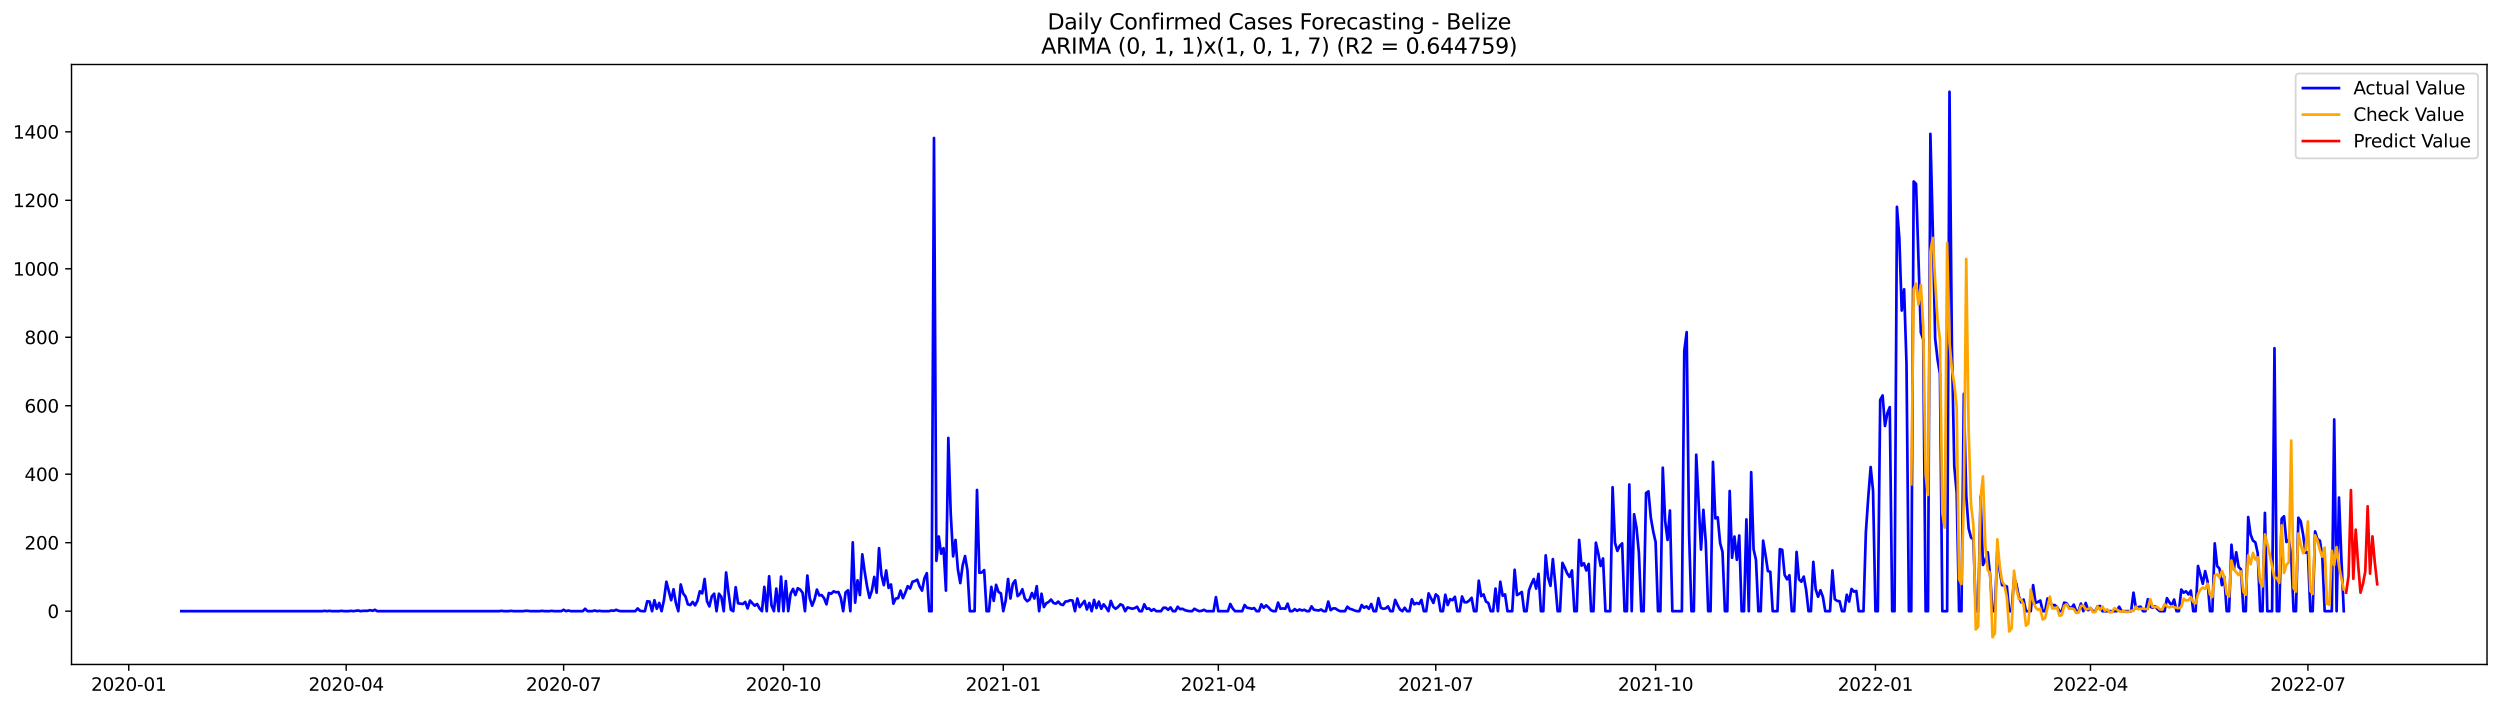 <?xml version="1.0" encoding="utf-8" standalone="no"?>
<!DOCTYPE svg PUBLIC "-//W3C//DTD SVG 1.1//EN"
  "http://www.w3.org/Graphics/SVG/1.1/DTD/svg11.dtd">
<svg xmlns:xlink="http://www.w3.org/1999/xlink" width="1386.05pt" height="392.274pt" viewBox="0 0 1386.05 392.274" xmlns="http://www.w3.org/2000/svg" version="1.1">
 <defs>
  <style type="text/css">*{stroke-linejoin: round; stroke-linecap: butt}</style>
 </defs>
 <g id="figure_1">
  <g id="patch_1">
   <path d="M 0 392.274 
L 1386.05 392.274 
L 1386.05 0 
L 0 0 
z
" style="fill: #ffffff"/>
  </g>
  <g id="axes_1">
   <g id="patch_2">
    <path d="M 39.65 368.396 
L 1378.85 368.396 
L 1378.85 35.755 
L 39.65 35.755 
z
" style="fill: #ffffff"/>
   </g>
   <g id="matplotlib.axis_1">
    <g id="xtick_1">
     <g id="line2d_1">
      <defs>
       <path id="m6c8c8cc046" d="M 0 0 
L 0 3.5 
" style="stroke: #000000; stroke-width: 0.8"/>
      </defs>
      <g>
       <use xlink:href="#m6c8c8cc046" x="71.378" y="368.396" style="stroke: #000000; stroke-width: 0.8"/>
      </g>
     </g>
     <g id="text_1">
      <!-- 2020-01 -->
      <g transform="translate(50.487 382.994)scale(0.1 -0.1)">
       <defs>
        <path id="DejaVuSans-32" d="M 1228 531 
L 3431 531 
L 3431 0 
L 469 0 
L 469 531 
Q 828 903 1448 1529 
Q 2069 2156 2228 2338 
Q 2531 2678 2651 2914 
Q 2772 3150 2772 3378 
Q 2772 3750 2511 3984 
Q 2250 4219 1831 4219 
Q 1534 4219 1204 4116 
Q 875 4013 500 3803 
L 500 4441 
Q 881 4594 1212 4672 
Q 1544 4750 1819 4750 
Q 2544 4750 2975 4387 
Q 3406 4025 3406 3419 
Q 3406 3131 3298 2873 
Q 3191 2616 2906 2266 
Q 2828 2175 2409 1742 
Q 1991 1309 1228 531 
z
" transform="scale(0.016)"/>
        <path id="DejaVuSans-30" d="M 2034 4250 
Q 1547 4250 1301 3770 
Q 1056 3291 1056 2328 
Q 1056 1369 1301 889 
Q 1547 409 2034 409 
Q 2525 409 2770 889 
Q 3016 1369 3016 2328 
Q 3016 3291 2770 3770 
Q 2525 4250 2034 4250 
z
M 2034 4750 
Q 2819 4750 3233 4129 
Q 3647 3509 3647 2328 
Q 3647 1150 3233 529 
Q 2819 -91 2034 -91 
Q 1250 -91 836 529 
Q 422 1150 422 2328 
Q 422 3509 836 4129 
Q 1250 4750 2034 4750 
z
" transform="scale(0.016)"/>
        <path id="DejaVuSans-2d" d="M 313 2009 
L 1997 2009 
L 1997 1497 
L 313 1497 
L 313 2009 
z
" transform="scale(0.016)"/>
        <path id="DejaVuSans-31" d="M 794 531 
L 1825 531 
L 1825 4091 
L 703 3866 
L 703 4441 
L 1819 4666 
L 2450 4666 
L 2450 531 
L 3481 531 
L 3481 0 
L 794 0 
L 794 531 
z
" transform="scale(0.016)"/>
       </defs>
       <use xlink:href="#DejaVuSans-32"/>
       <use xlink:href="#DejaVuSans-30" x="63.623"/>
       <use xlink:href="#DejaVuSans-32" x="127.246"/>
       <use xlink:href="#DejaVuSans-30" x="190.869"/>
       <use xlink:href="#DejaVuSans-2d" x="254.492"/>
       <use xlink:href="#DejaVuSans-30" x="290.576"/>
       <use xlink:href="#DejaVuSans-31" x="354.199"/>
      </g>
     </g>
    </g>
    <g id="xtick_2">
     <g id="line2d_2">
      <g>
       <use xlink:href="#m6c8c8cc046" x="191.931" y="368.396" style="stroke: #000000; stroke-width: 0.8"/>
      </g>
     </g>
     <g id="text_2">
      <!-- 2020-04 -->
      <g transform="translate(171.04 382.994)scale(0.1 -0.1)">
       <defs>
        <path id="DejaVuSans-34" d="M 2419 4116 
L 825 1625 
L 2419 1625 
L 2419 4116 
z
M 2253 4666 
L 3047 4666 
L 3047 1625 
L 3713 1625 
L 3713 1100 
L 3047 1100 
L 3047 0 
L 2419 0 
L 2419 1100 
L 313 1100 
L 313 1709 
L 2253 4666 
z
" transform="scale(0.016)"/>
       </defs>
       <use xlink:href="#DejaVuSans-32"/>
       <use xlink:href="#DejaVuSans-30" x="63.623"/>
       <use xlink:href="#DejaVuSans-32" x="127.246"/>
       <use xlink:href="#DejaVuSans-30" x="190.869"/>
       <use xlink:href="#DejaVuSans-2d" x="254.492"/>
       <use xlink:href="#DejaVuSans-30" x="290.576"/>
       <use xlink:href="#DejaVuSans-34" x="354.199"/>
      </g>
     </g>
    </g>
    <g id="xtick_3">
     <g id="line2d_3">
      <g>
       <use xlink:href="#m6c8c8cc046" x="312.484" y="368.396" style="stroke: #000000; stroke-width: 0.8"/>
      </g>
     </g>
     <g id="text_3">
      <!-- 2020-07 -->
      <g transform="translate(291.593 382.994)scale(0.1 -0.1)">
       <defs>
        <path id="DejaVuSans-37" d="M 525 4666 
L 3525 4666 
L 3525 4397 
L 1831 0 
L 1172 0 
L 2766 4134 
L 525 4134 
L 525 4666 
z
" transform="scale(0.016)"/>
       </defs>
       <use xlink:href="#DejaVuSans-32"/>
       <use xlink:href="#DejaVuSans-30" x="63.623"/>
       <use xlink:href="#DejaVuSans-32" x="127.246"/>
       <use xlink:href="#DejaVuSans-30" x="190.869"/>
       <use xlink:href="#DejaVuSans-2d" x="254.492"/>
       <use xlink:href="#DejaVuSans-30" x="290.576"/>
       <use xlink:href="#DejaVuSans-37" x="354.199"/>
      </g>
     </g>
    </g>
    <g id="xtick_4">
     <g id="line2d_4">
      <g>
       <use xlink:href="#m6c8c8cc046" x="434.362" y="368.396" style="stroke: #000000; stroke-width: 0.8"/>
      </g>
     </g>
     <g id="text_4">
      <!-- 2020-10 -->
      <g transform="translate(413.471 382.994)scale(0.1 -0.1)">
       <use xlink:href="#DejaVuSans-32"/>
       <use xlink:href="#DejaVuSans-30" x="63.623"/>
       <use xlink:href="#DejaVuSans-32" x="127.246"/>
       <use xlink:href="#DejaVuSans-30" x="190.869"/>
       <use xlink:href="#DejaVuSans-2d" x="254.492"/>
       <use xlink:href="#DejaVuSans-31" x="290.576"/>
       <use xlink:href="#DejaVuSans-30" x="354.199"/>
      </g>
     </g>
    </g>
    <g id="xtick_5">
     <g id="line2d_5">
      <g>
       <use xlink:href="#m6c8c8cc046" x="556.24" y="368.396" style="stroke: #000000; stroke-width: 0.8"/>
      </g>
     </g>
     <g id="text_5">
      <!-- 2021-01 -->
      <g transform="translate(535.349 382.994)scale(0.1 -0.1)">
       <use xlink:href="#DejaVuSans-32"/>
       <use xlink:href="#DejaVuSans-30" x="63.623"/>
       <use xlink:href="#DejaVuSans-32" x="127.246"/>
       <use xlink:href="#DejaVuSans-31" x="190.869"/>
       <use xlink:href="#DejaVuSans-2d" x="254.492"/>
       <use xlink:href="#DejaVuSans-30" x="290.576"/>
       <use xlink:href="#DejaVuSans-31" x="354.199"/>
      </g>
     </g>
    </g>
    <g id="xtick_6">
     <g id="line2d_6">
      <g>
       <use xlink:href="#m6c8c8cc046" x="675.469" y="368.396" style="stroke: #000000; stroke-width: 0.8"/>
      </g>
     </g>
     <g id="text_6">
      <!-- 2021-04 -->
      <g transform="translate(654.577 382.994)scale(0.1 -0.1)">
       <use xlink:href="#DejaVuSans-32"/>
       <use xlink:href="#DejaVuSans-30" x="63.623"/>
       <use xlink:href="#DejaVuSans-32" x="127.246"/>
       <use xlink:href="#DejaVuSans-31" x="190.869"/>
       <use xlink:href="#DejaVuSans-2d" x="254.492"/>
       <use xlink:href="#DejaVuSans-30" x="290.576"/>
       <use xlink:href="#DejaVuSans-34" x="354.199"/>
      </g>
     </g>
    </g>
    <g id="xtick_7">
     <g id="line2d_7">
      <g>
       <use xlink:href="#m6c8c8cc046" x="796.022" y="368.396" style="stroke: #000000; stroke-width: 0.8"/>
      </g>
     </g>
     <g id="text_7">
      <!-- 2021-07 -->
      <g transform="translate(775.13 382.994)scale(0.1 -0.1)">
       <use xlink:href="#DejaVuSans-32"/>
       <use xlink:href="#DejaVuSans-30" x="63.623"/>
       <use xlink:href="#DejaVuSans-32" x="127.246"/>
       <use xlink:href="#DejaVuSans-31" x="190.869"/>
       <use xlink:href="#DejaVuSans-2d" x="254.492"/>
       <use xlink:href="#DejaVuSans-30" x="290.576"/>
       <use xlink:href="#DejaVuSans-37" x="354.199"/>
      </g>
     </g>
    </g>
    <g id="xtick_8">
     <g id="line2d_8">
      <g>
       <use xlink:href="#m6c8c8cc046" x="917.9" y="368.396" style="stroke: #000000; stroke-width: 0.8"/>
      </g>
     </g>
     <g id="text_8">
      <!-- 2021-10 -->
      <g transform="translate(897.008 382.994)scale(0.1 -0.1)">
       <use xlink:href="#DejaVuSans-32"/>
       <use xlink:href="#DejaVuSans-30" x="63.623"/>
       <use xlink:href="#DejaVuSans-32" x="127.246"/>
       <use xlink:href="#DejaVuSans-31" x="190.869"/>
       <use xlink:href="#DejaVuSans-2d" x="254.492"/>
       <use xlink:href="#DejaVuSans-31" x="290.576"/>
       <use xlink:href="#DejaVuSans-30" x="354.199"/>
      </g>
     </g>
    </g>
    <g id="xtick_9">
     <g id="line2d_9">
      <g>
       <use xlink:href="#m6c8c8cc046" x="1039.778" y="368.396" style="stroke: #000000; stroke-width: 0.8"/>
      </g>
     </g>
     <g id="text_9">
      <!-- 2022-01 -->
      <g transform="translate(1018.886 382.994)scale(0.1 -0.1)">
       <use xlink:href="#DejaVuSans-32"/>
       <use xlink:href="#DejaVuSans-30" x="63.623"/>
       <use xlink:href="#DejaVuSans-32" x="127.246"/>
       <use xlink:href="#DejaVuSans-32" x="190.869"/>
       <use xlink:href="#DejaVuSans-2d" x="254.492"/>
       <use xlink:href="#DejaVuSans-30" x="290.576"/>
       <use xlink:href="#DejaVuSans-31" x="354.199"/>
      </g>
     </g>
    </g>
    <g id="xtick_10">
     <g id="line2d_10">
      <g>
       <use xlink:href="#m6c8c8cc046" x="1159.006" y="368.396" style="stroke: #000000; stroke-width: 0.8"/>
      </g>
     </g>
     <g id="text_10">
      <!-- 2022-04 -->
      <g transform="translate(1138.115 382.994)scale(0.1 -0.1)">
       <use xlink:href="#DejaVuSans-32"/>
       <use xlink:href="#DejaVuSans-30" x="63.623"/>
       <use xlink:href="#DejaVuSans-32" x="127.246"/>
       <use xlink:href="#DejaVuSans-32" x="190.869"/>
       <use xlink:href="#DejaVuSans-2d" x="254.492"/>
       <use xlink:href="#DejaVuSans-30" x="290.576"/>
       <use xlink:href="#DejaVuSans-34" x="354.199"/>
      </g>
     </g>
    </g>
    <g id="xtick_11">
     <g id="line2d_11">
      <g>
       <use xlink:href="#m6c8c8cc046" x="1279.559" y="368.396" style="stroke: #000000; stroke-width: 0.8"/>
      </g>
     </g>
     <g id="text_11">
      <!-- 2022-07 -->
      <g transform="translate(1258.668 382.994)scale(0.1 -0.1)">
       <use xlink:href="#DejaVuSans-32"/>
       <use xlink:href="#DejaVuSans-30" x="63.623"/>
       <use xlink:href="#DejaVuSans-32" x="127.246"/>
       <use xlink:href="#DejaVuSans-32" x="190.869"/>
       <use xlink:href="#DejaVuSans-2d" x="254.492"/>
       <use xlink:href="#DejaVuSans-30" x="290.576"/>
       <use xlink:href="#DejaVuSans-37" x="354.199"/>
      </g>
     </g>
    </g>
   </g>
   <g id="matplotlib.axis_2">
    <g id="ytick_1">
     <g id="line2d_12">
      <defs>
       <path id="m364bba5b2f" d="M 0 0 
L -3.5 0 
" style="stroke: #000000; stroke-width: 0.8"/>
      </defs>
      <g>
       <use xlink:href="#m364bba5b2f" x="39.65" y="338.847" style="stroke: #000000; stroke-width: 0.8"/>
      </g>
     </g>
     <g id="text_12">
      <!-- 0 -->
      <g transform="translate(26.288 342.646)scale(0.1 -0.1)">
       <use xlink:href="#DejaVuSans-30"/>
      </g>
     </g>
    </g>
    <g id="ytick_2">
     <g id="line2d_13">
      <g>
       <use xlink:href="#m364bba5b2f" x="39.65" y="300.881" style="stroke: #000000; stroke-width: 0.8"/>
      </g>
     </g>
     <g id="text_13">
      <!-- 200 -->
      <g transform="translate(13.562 304.68)scale(0.1 -0.1)">
       <use xlink:href="#DejaVuSans-32"/>
       <use xlink:href="#DejaVuSans-30" x="63.623"/>
       <use xlink:href="#DejaVuSans-30" x="127.246"/>
      </g>
     </g>
    </g>
    <g id="ytick_3">
     <g id="line2d_14">
      <g>
       <use xlink:href="#m364bba5b2f" x="39.65" y="262.915" style="stroke: #000000; stroke-width: 0.8"/>
      </g>
     </g>
     <g id="text_14">
      <!-- 400 -->
      <g transform="translate(13.562 266.714)scale(0.1 -0.1)">
       <use xlink:href="#DejaVuSans-34"/>
       <use xlink:href="#DejaVuSans-30" x="63.623"/>
       <use xlink:href="#DejaVuSans-30" x="127.246"/>
      </g>
     </g>
    </g>
    <g id="ytick_4">
     <g id="line2d_15">
      <g>
       <use xlink:href="#m364bba5b2f" x="39.65" y="224.949" style="stroke: #000000; stroke-width: 0.8"/>
      </g>
     </g>
     <g id="text_15">
      <!-- 600 -->
      <g transform="translate(13.562 228.748)scale(0.1 -0.1)">
       <defs>
        <path id="DejaVuSans-36" d="M 2113 2584 
Q 1688 2584 1439 2293 
Q 1191 2003 1191 1497 
Q 1191 994 1439 701 
Q 1688 409 2113 409 
Q 2538 409 2786 701 
Q 3034 994 3034 1497 
Q 3034 2003 2786 2293 
Q 2538 2584 2113 2584 
z
M 3366 4563 
L 3366 3988 
Q 3128 4100 2886 4159 
Q 2644 4219 2406 4219 
Q 1781 4219 1451 3797 
Q 1122 3375 1075 2522 
Q 1259 2794 1537 2939 
Q 1816 3084 2150 3084 
Q 2853 3084 3261 2657 
Q 3669 2231 3669 1497 
Q 3669 778 3244 343 
Q 2819 -91 2113 -91 
Q 1303 -91 875 529 
Q 447 1150 447 2328 
Q 447 3434 972 4092 
Q 1497 4750 2381 4750 
Q 2619 4750 2861 4703 
Q 3103 4656 3366 4563 
z
" transform="scale(0.016)"/>
       </defs>
       <use xlink:href="#DejaVuSans-36"/>
       <use xlink:href="#DejaVuSans-30" x="63.623"/>
       <use xlink:href="#DejaVuSans-30" x="127.246"/>
      </g>
     </g>
    </g>
    <g id="ytick_5">
     <g id="line2d_16">
      <g>
       <use xlink:href="#m364bba5b2f" x="39.65" y="186.983" style="stroke: #000000; stroke-width: 0.8"/>
      </g>
     </g>
     <g id="text_16">
      <!-- 800 -->
      <g transform="translate(13.562 190.782)scale(0.1 -0.1)">
       <defs>
        <path id="DejaVuSans-38" d="M 2034 2216 
Q 1584 2216 1326 1975 
Q 1069 1734 1069 1313 
Q 1069 891 1326 650 
Q 1584 409 2034 409 
Q 2484 409 2743 651 
Q 3003 894 3003 1313 
Q 3003 1734 2745 1975 
Q 2488 2216 2034 2216 
z
M 1403 2484 
Q 997 2584 770 2862 
Q 544 3141 544 3541 
Q 544 4100 942 4425 
Q 1341 4750 2034 4750 
Q 2731 4750 3128 4425 
Q 3525 4100 3525 3541 
Q 3525 3141 3298 2862 
Q 3072 2584 2669 2484 
Q 3125 2378 3379 2068 
Q 3634 1759 3634 1313 
Q 3634 634 3220 271 
Q 2806 -91 2034 -91 
Q 1263 -91 848 271 
Q 434 634 434 1313 
Q 434 1759 690 2068 
Q 947 2378 1403 2484 
z
M 1172 3481 
Q 1172 3119 1398 2916 
Q 1625 2713 2034 2713 
Q 2441 2713 2670 2916 
Q 2900 3119 2900 3481 
Q 2900 3844 2670 4047 
Q 2441 4250 2034 4250 
Q 1625 4250 1398 4047 
Q 1172 3844 1172 3481 
z
" transform="scale(0.016)"/>
       </defs>
       <use xlink:href="#DejaVuSans-38"/>
       <use xlink:href="#DejaVuSans-30" x="63.623"/>
       <use xlink:href="#DejaVuSans-30" x="127.246"/>
      </g>
     </g>
    </g>
    <g id="ytick_6">
     <g id="line2d_17">
      <g>
       <use xlink:href="#m364bba5b2f" x="39.65" y="149.017" style="stroke: #000000; stroke-width: 0.8"/>
      </g>
     </g>
     <g id="text_17">
      <!-- 1000 -->
      <g transform="translate(7.2 152.816)scale(0.1 -0.1)">
       <use xlink:href="#DejaVuSans-31"/>
       <use xlink:href="#DejaVuSans-30" x="63.623"/>
       <use xlink:href="#DejaVuSans-30" x="127.246"/>
       <use xlink:href="#DejaVuSans-30" x="190.869"/>
      </g>
     </g>
    </g>
    <g id="ytick_7">
     <g id="line2d_18">
      <g>
       <use xlink:href="#m364bba5b2f" x="39.65" y="111.051" style="stroke: #000000; stroke-width: 0.8"/>
      </g>
     </g>
     <g id="text_18">
      <!-- 1200 -->
      <g transform="translate(7.2 114.851)scale(0.1 -0.1)">
       <use xlink:href="#DejaVuSans-31"/>
       <use xlink:href="#DejaVuSans-32" x="63.623"/>
       <use xlink:href="#DejaVuSans-30" x="127.246"/>
       <use xlink:href="#DejaVuSans-30" x="190.869"/>
      </g>
     </g>
    </g>
    <g id="ytick_8">
     <g id="line2d_19">
      <g>
       <use xlink:href="#m364bba5b2f" x="39.65" y="73.086" style="stroke: #000000; stroke-width: 0.8"/>
      </g>
     </g>
     <g id="text_19">
      <!-- 1400 -->
      <g transform="translate(7.2 76.885)scale(0.1 -0.1)">
       <use xlink:href="#DejaVuSans-31"/>
       <use xlink:href="#DejaVuSans-34" x="63.623"/>
       <use xlink:href="#DejaVuSans-30" x="127.246"/>
       <use xlink:href="#DejaVuSans-30" x="190.869"/>
      </g>
     </g>
    </g>
   </g>
   <g id="line2d_20">
    <path d="M 100.523 338.847 
L 178.684 338.847 
L 180.008 338.657 
L 181.333 338.847 
L 182.658 338.657 
L 183.983 338.847 
L 187.957 338.847 
L 189.282 338.657 
L 190.606 338.847 
L 193.256 338.847 
L 194.581 338.657 
L 195.905 338.847 
L 198.555 338.467 
L 199.88 338.847 
L 201.204 338.657 
L 203.854 338.657 
L 205.179 338.277 
L 206.504 338.657 
L 207.828 338.087 
L 209.153 338.847 
L 276.716 338.847 
L 278.041 338.657 
L 279.365 338.847 
L 282.015 338.847 
L 283.34 338.657 
L 284.664 338.847 
L 289.963 338.847 
L 291.288 338.657 
L 292.613 338.657 
L 293.938 338.847 
L 299.237 338.847 
L 300.562 338.657 
L 301.886 338.847 
L 304.536 338.847 
L 305.861 338.657 
L 307.185 338.847 
L 311.16 338.847 
L 312.484 338.087 
L 313.809 338.847 
L 315.134 338.467 
L 316.459 338.847 
L 323.082 338.847 
L 324.407 337.518 
L 325.732 338.847 
L 328.381 338.847 
L 329.706 338.467 
L 331.031 338.847 
L 332.356 338.657 
L 333.681 338.847 
L 337.655 338.847 
L 338.98 338.467 
L 340.304 338.657 
L 341.629 338.087 
L 342.954 338.657 
L 344.279 338.847 
L 352.227 338.847 
L 353.552 337.328 
L 354.877 338.657 
L 356.201 338.847 
L 357.526 338.847 
L 358.851 333.342 
L 360.176 333.531 
L 361.5 338.847 
L 362.825 332.772 
L 364.15 337.518 
L 365.475 334.291 
L 366.8 338.847 
L 368.124 332.582 
L 369.449 322.521 
L 372.099 332.772 
L 373.423 326.698 
L 374.748 334.481 
L 376.073 338.847 
L 377.398 324.04 
L 378.722 328.976 
L 380.047 330.684 
L 381.372 335.05 
L 382.697 335.43 
L 384.021 333.721 
L 385.346 335.62 
L 386.671 333.152 
L 387.996 327.837 
L 389.32 328.976 
L 390.645 321.003 
L 391.97 333.342 
L 393.295 336.189 
L 394.619 330.684 
L 395.944 329.165 
L 397.269 338.847 
L 398.594 329.165 
L 399.919 330.874 
L 401.243 338.847 
L 402.568 317.396 
L 403.893 328.596 
L 405.218 338.087 
L 406.542 338.847 
L 407.867 325.559 
L 409.192 334.481 
L 411.841 334.86 
L 413.166 333.721 
L 414.491 337.328 
L 415.816 332.962 
L 417.14 334.481 
L 418.465 335.809 
L 419.79 334.86 
L 421.115 337.328 
L 422.439 338.847 
L 423.764 325.369 
L 425.089 338.847 
L 426.414 319.484 
L 427.738 335.62 
L 429.063 338.847 
L 430.388 326.318 
L 431.713 338.847 
L 433.038 319.674 
L 434.362 338.847 
L 435.687 322.142 
L 437.012 338.847 
L 438.337 329.165 
L 439.661 326.508 
L 440.986 329.925 
L 442.311 326.128 
L 443.636 326.887 
L 444.96 328.596 
L 446.285 338.847 
L 447.61 319.104 
L 448.935 331.633 
L 450.259 335.809 
L 451.584 332.392 
L 452.909 326.887 
L 454.234 330.114 
L 455.558 329.925 
L 456.883 331.633 
L 458.208 335.05 
L 459.533 328.786 
L 460.857 329.165 
L 462.182 327.837 
L 463.507 328.406 
L 464.832 328.216 
L 466.157 331.443 
L 467.481 338.847 
L 468.806 328.406 
L 470.131 327.267 
L 471.456 338.847 
L 472.78 300.691 
L 474.105 334.101 
L 475.43 321.762 
L 476.755 329.925 
L 478.079 307.335 
L 479.404 317.016 
L 480.729 325.179 
L 482.054 331.443 
L 483.378 327.457 
L 484.703 319.864 
L 486.028 328.596 
L 487.353 303.918 
L 488.677 318.725 
L 490.002 324.42 
L 491.327 316.257 
L 492.652 325.938 
L 493.976 324.04 
L 495.301 334.67 
L 496.626 331.823 
L 497.951 331.633 
L 499.276 327.457 
L 500.6 331.633 
L 501.925 328.596 
L 503.25 324.989 
L 504.575 326.318 
L 505.899 322.521 
L 507.224 322.142 
L 508.549 321.382 
L 509.874 325.179 
L 511.198 327.457 
L 512.523 320.623 
L 513.848 317.776 
L 515.173 338.847 
L 516.497 338.847 
L 517.822 76.502 
L 519.147 310.942 
L 520.472 297.464 
L 521.796 306.955 
L 523.121 303.918 
L 524.446 327.457 
L 525.771 242.793 
L 527.095 284.555 
L 528.42 308.474 
L 529.745 299.362 
L 531.07 315.687 
L 532.395 323.281 
L 533.719 313.409 
L 535.044 308.284 
L 536.369 316.257 
L 537.694 338.847 
L 540.343 338.847 
L 541.668 271.647 
L 542.993 317.586 
L 544.317 317.396 
L 545.642 316.067 
L 546.967 338.847 
L 548.292 338.847 
L 549.616 325.369 
L 550.941 333.152 
L 552.266 324.23 
L 553.591 328.216 
L 554.915 328.976 
L 556.24 338.847 
L 557.565 332.962 
L 558.89 321.003 
L 560.214 331.823 
L 561.539 323.66 
L 562.864 321.762 
L 564.189 330.494 
L 565.514 329.355 
L 566.838 326.698 
L 568.163 331.823 
L 569.488 333.342 
L 570.813 332.392 
L 572.137 328.786 
L 573.462 331.823 
L 574.787 324.989 
L 576.112 338.847 
L 577.436 329.165 
L 578.761 336.569 
L 580.086 334.481 
L 581.411 333.721 
L 582.735 332.392 
L 584.06 334.291 
L 585.385 334.67 
L 586.71 333.531 
L 588.034 335.05 
L 589.359 335.43 
L 590.684 333.531 
L 592.009 333.342 
L 593.333 332.772 
L 594.658 332.962 
L 595.983 338.847 
L 597.308 331.823 
L 598.633 336.569 
L 601.282 333.152 
L 602.607 337.897 
L 603.932 334.291 
L 605.256 338.847 
L 606.581 332.582 
L 607.906 337.138 
L 609.231 333.531 
L 610.555 337.518 
L 611.88 335.05 
L 613.205 336.759 
L 614.53 338.847 
L 615.854 333.152 
L 617.179 336.379 
L 618.504 337.518 
L 619.829 336.569 
L 621.153 335.05 
L 622.478 335.62 
L 623.803 338.847 
L 625.128 336.759 
L 627.777 337.518 
L 629.102 337.138 
L 630.427 336.379 
L 631.752 338.847 
L 633.076 338.847 
L 634.401 335.05 
L 635.726 337.518 
L 637.051 337.328 
L 638.375 338.657 
L 639.7 337.708 
L 641.025 338.847 
L 643.674 338.847 
L 644.999 336.948 
L 646.324 336.948 
L 647.649 338.087 
L 648.973 336.759 
L 650.298 338.847 
L 651.623 338.847 
L 652.948 336.379 
L 654.272 337.708 
L 655.597 337.518 
L 656.922 338.277 
L 658.247 338.657 
L 659.571 338.847 
L 660.896 338.847 
L 662.221 337.518 
L 663.546 338.277 
L 664.871 338.847 
L 666.195 338.657 
L 667.52 338.087 
L 668.845 338.847 
L 672.819 338.847 
L 674.144 331.064 
L 675.469 338.847 
L 680.768 338.847 
L 682.092 334.86 
L 683.417 337.328 
L 684.742 338.847 
L 688.716 338.847 
L 690.041 335.43 
L 691.366 336.948 
L 692.69 337.138 
L 694.015 337.518 
L 695.34 337.138 
L 696.665 338.847 
L 697.99 338.847 
L 699.314 335.05 
L 700.639 336.948 
L 701.964 335.62 
L 703.289 336.759 
L 704.613 338.277 
L 705.938 338.847 
L 707.263 338.847 
L 708.588 334.101 
L 709.912 337.518 
L 711.237 337.328 
L 712.562 337.518 
L 713.887 334.67 
L 715.211 338.847 
L 716.536 338.847 
L 717.861 337.708 
L 719.186 338.657 
L 720.51 337.897 
L 721.835 338.467 
L 723.16 338.087 
L 724.485 338.847 
L 725.81 338.847 
L 727.134 336.189 
L 728.459 338.087 
L 731.109 338.467 
L 732.433 337.897 
L 733.758 338.847 
L 735.083 338.847 
L 736.408 333.531 
L 737.732 338.277 
L 739.057 337.328 
L 740.382 337.328 
L 741.707 338.277 
L 743.031 338.847 
L 745.681 338.847 
L 747.006 336.379 
L 748.33 337.518 
L 749.655 337.897 
L 750.98 338.467 
L 752.305 338.847 
L 753.629 338.847 
L 754.954 335.43 
L 756.279 336.948 
L 757.604 336.189 
L 758.929 337.518 
L 760.253 334.86 
L 761.578 338.847 
L 762.903 338.847 
L 764.228 331.633 
L 765.552 336.948 
L 766.877 337.518 
L 768.202 337.328 
L 769.527 336.189 
L 770.851 338.847 
L 772.176 338.847 
L 773.501 332.582 
L 774.826 335.43 
L 776.15 337.897 
L 777.475 338.847 
L 778.8 336.948 
L 780.125 338.847 
L 781.449 338.847 
L 782.774 332.203 
L 784.099 335.05 
L 785.424 334.291 
L 786.748 334.86 
L 788.073 332.582 
L 789.398 338.847 
L 790.723 338.847 
L 792.048 328.976 
L 794.697 334.291 
L 796.022 329.545 
L 797.347 330.684 
L 798.671 338.847 
L 799.996 338.847 
L 801.321 329.735 
L 802.646 335.43 
L 803.97 332.203 
L 805.295 332.772 
L 806.62 330.874 
L 807.945 338.847 
L 809.269 338.847 
L 810.594 330.684 
L 811.919 333.911 
L 813.244 333.911 
L 814.568 332.962 
L 815.893 331.443 
L 817.218 338.847 
L 818.543 338.847 
L 819.867 321.952 
L 821.192 330.494 
L 822.517 329.545 
L 823.842 333.531 
L 825.167 334.291 
L 826.491 338.847 
L 827.816 338.847 
L 829.141 326.318 
L 830.466 338.847 
L 831.79 322.521 
L 833.115 330.304 
L 834.44 329.545 
L 835.765 338.847 
L 838.414 338.847 
L 839.739 315.877 
L 841.064 329.925 
L 842.388 329.165 
L 843.713 328.216 
L 845.038 338.847 
L 846.363 338.847 
L 847.687 327.267 
L 849.012 323.85 
L 850.337 321.003 
L 851.662 326.318 
L 852.986 318.155 
L 854.311 338.847 
L 855.636 338.847 
L 856.961 307.904 
L 858.286 320.243 
L 859.61 324.799 
L 860.935 309.993 
L 862.26 323.47 
L 863.585 338.847 
L 864.909 338.847 
L 866.234 312.081 
L 867.559 314.738 
L 868.884 317.965 
L 870.208 319.864 
L 871.533 316.257 
L 872.858 338.847 
L 874.183 338.847 
L 875.507 299.362 
L 876.832 313.599 
L 878.157 312.271 
L 879.482 316.257 
L 880.806 312.65 
L 882.131 338.847 
L 883.456 338.847 
L 884.781 300.881 
L 886.105 306.765 
L 887.43 313.789 
L 888.755 309.613 
L 890.08 338.847 
L 892.729 338.847 
L 894.054 270.128 
L 895.379 300.881 
L 896.704 305.437 
L 898.028 302.589 
L 899.353 301.26 
L 900.678 338.847 
L 902.003 338.847 
L 903.327 268.61 
L 904.652 338.847 
L 905.977 285.125 
L 907.302 292.528 
L 908.626 306.386 
L 909.951 338.847 
L 911.276 338.847 
L 912.601 273.356 
L 913.925 272.406 
L 915.25 287.023 
L 916.575 294.616 
L 917.9 300.501 
L 919.224 338.847 
L 920.549 338.847 
L 921.874 259.308 
L 923.199 288.922 
L 924.524 299.362 
L 925.848 283.037 
L 927.173 338.847 
L 932.472 338.847 
L 933.797 194.576 
L 935.122 184.136 
L 936.446 295.566 
L 937.771 338.847 
L 939.096 338.847 
L 940.421 252.095 
L 943.07 304.677 
L 944.395 282.657 
L 945.72 300.691 
L 947.044 338.847 
L 948.369 338.847 
L 949.694 256.081 
L 951.019 287.403 
L 952.343 286.833 
L 953.668 301.071 
L 954.993 306.006 
L 956.318 338.847 
L 957.643 338.847 
L 958.967 272.217 
L 960.292 309.233 
L 961.617 297.464 
L 962.942 310.372 
L 964.266 296.894 
L 965.591 338.847 
L 966.916 338.847 
L 968.241 287.972 
L 969.565 338.847 
L 970.89 261.776 
L 972.215 304.488 
L 973.54 310.372 
L 974.864 338.847 
L 976.189 338.847 
L 977.514 299.742 
L 978.839 307.715 
L 980.163 316.637 
L 981.488 317.016 
L 982.813 338.847 
L 985.462 338.847 
L 986.787 304.488 
L 988.112 304.867 
L 989.437 318.725 
L 990.762 321.193 
L 992.086 318.915 
L 993.411 338.847 
L 994.736 338.847 
L 996.061 306.006 
L 997.385 321.193 
L 998.71 322.521 
L 1000.035 319.674 
L 1001.36 327.077 
L 1002.684 338.847 
L 1004.009 338.847 
L 1005.334 311.511 
L 1006.659 326.698 
L 1007.983 330.874 
L 1009.308 327.267 
L 1010.633 330.874 
L 1011.958 338.847 
L 1014.607 338.847 
L 1015.932 316.257 
L 1017.257 332.203 
L 1018.581 333.152 
L 1019.906 333.342 
L 1021.231 338.847 
L 1022.556 338.847 
L 1023.881 329.735 
L 1025.205 333.531 
L 1026.53 326.508 
L 1027.855 328.026 
L 1029.18 327.647 
L 1030.504 338.847 
L 1033.154 338.847 
L 1034.479 294.996 
L 1035.803 275.633 
L 1037.128 258.928 
L 1038.453 272.027 
L 1039.778 338.847 
L 1041.102 338.847 
L 1042.427 221.722 
L 1043.752 219.254 
L 1045.077 236.149 
L 1046.401 229.125 
L 1047.726 225.708 
L 1049.051 338.847 
L 1050.376 338.847 
L 1051.7 114.658 
L 1053.025 132.122 
L 1054.35 172.176 
L 1055.675 160.407 
L 1057 201.79 
L 1058.324 338.847 
L 1059.649 338.847 
L 1060.974 100.611 
L 1062.299 101.94 
L 1064.948 184.326 
L 1066.273 188.122 
L 1067.598 338.847 
L 1068.922 338.847 
L 1070.247 74.225 
L 1071.572 126.997 
L 1072.897 187.742 
L 1074.221 199.322 
L 1075.546 207.295 
L 1076.871 338.847 
L 1079.52 338.847 
L 1080.845 50.876 
L 1082.17 192.488 
L 1083.495 258.549 
L 1084.819 273.166 
L 1086.144 338.847 
L 1087.469 338.847 
L 1088.794 218.305 
L 1090.119 274.874 
L 1091.443 292.908 
L 1092.768 298.033 
L 1094.093 298.982 
L 1095.418 338.847 
L 1096.742 338.847 
L 1098.067 275.254 
L 1099.392 313.22 
L 1100.717 310.372 
L 1102.041 306.196 
L 1103.366 319.104 
L 1104.691 338.847 
L 1106.016 338.847 
L 1107.34 305.247 
L 1108.665 316.447 
L 1109.99 324.42 
L 1111.315 324.609 
L 1112.639 325.179 
L 1113.964 338.847 
L 1115.289 338.847 
L 1116.614 320.433 
L 1117.938 323.85 
L 1119.263 330.684 
L 1120.588 333.911 
L 1121.913 332.392 
L 1123.238 338.847 
L 1125.887 338.847 
L 1127.212 324.42 
L 1128.537 334.291 
L 1129.861 333.721 
L 1131.186 332.962 
L 1132.511 338.847 
L 1133.836 338.847 
L 1135.16 331.823 
L 1136.485 334.101 
L 1137.81 335.62 
L 1139.135 335.43 
L 1140.459 336.569 
L 1141.784 338.847 
L 1143.109 338.847 
L 1144.434 334.101 
L 1145.758 334.481 
L 1147.083 336.569 
L 1148.408 337.138 
L 1149.733 335.24 
L 1151.057 338.847 
L 1152.382 338.847 
L 1153.707 334.67 
L 1155.032 338.847 
L 1156.357 334.291 
L 1157.681 338.277 
L 1159.006 337.138 
L 1160.331 338.847 
L 1161.656 338.847 
L 1162.98 336.189 
L 1164.305 335.999 
L 1165.63 338.847 
L 1173.578 338.847 
L 1174.903 336.379 
L 1176.228 338.847 
L 1181.527 338.847 
L 1182.852 328.596 
L 1184.177 337.138 
L 1185.501 336.569 
L 1186.826 336.379 
L 1188.151 338.847 
L 1189.476 338.847 
L 1190.8 332.203 
L 1192.125 336.379 
L 1193.45 336.948 
L 1194.775 336.189 
L 1196.099 337.708 
L 1197.424 338.847 
L 1200.074 338.847 
L 1201.398 331.633 
L 1202.723 333.911 
L 1204.048 335.62 
L 1205.373 332.392 
L 1206.697 338.847 
L 1208.022 338.847 
L 1209.347 326.887 
L 1210.672 328.596 
L 1211.996 327.837 
L 1213.321 329.545 
L 1214.646 327.457 
L 1215.971 338.847 
L 1217.296 338.847 
L 1218.62 313.789 
L 1221.27 323.66 
L 1222.595 316.637 
L 1223.919 322.331 
L 1225.244 338.847 
L 1226.569 338.847 
L 1227.894 301.26 
L 1229.218 313.789 
L 1230.543 315.308 
L 1231.868 324.42 
L 1233.193 319.864 
L 1234.517 338.847 
L 1235.842 338.847 
L 1237.167 302.02 
L 1238.492 315.687 
L 1239.816 306.196 
L 1241.141 314.359 
L 1242.466 315.687 
L 1243.791 338.847 
L 1245.115 338.847 
L 1246.44 286.644 
L 1247.765 296.325 
L 1249.09 299.742 
L 1250.415 300.691 
L 1251.739 306.765 
L 1253.064 338.847 
L 1254.389 338.847 
L 1255.714 284.366 
L 1257.038 338.847 
L 1259.688 338.847 
L 1261.013 193.058 
L 1262.337 338.847 
L 1263.662 338.847 
L 1264.987 287.593 
L 1266.312 286.264 
L 1267.636 300.501 
L 1268.961 299.362 
L 1270.286 308.094 
L 1271.611 338.847 
L 1272.935 338.847 
L 1274.26 287.023 
L 1275.585 289.111 
L 1276.91 296.515 
L 1278.234 306.386 
L 1279.559 306.196 
L 1280.884 338.847 
L 1282.209 338.847 
L 1283.534 294.616 
L 1284.858 298.982 
L 1286.183 299.742 
L 1287.508 308.284 
L 1288.833 338.847 
L 1292.807 338.847 
L 1294.132 232.542 
L 1295.456 338.847 
L 1296.781 275.823 
L 1298.106 309.613 
L 1299.431 338.847 
L 1299.431 338.847 
" clip-path="url(#p222f71c85c)" style="fill: none; stroke: #0000ff; stroke-width: 1.5; stroke-linecap: square"/>
   </g>
   <g id="line2d_21">
    <path d="M 1059.649 268.521 
L 1060.974 160.273 
L 1062.299 157.167 
L 1063.623 168.733 
L 1064.948 157.922 
L 1066.273 180.826 
L 1067.598 263.12 
L 1068.922 274.396 
L 1070.247 139.25 
L 1071.572 131.924 
L 1072.897 156.081 
L 1074.221 177.386 
L 1075.546 188.136 
L 1076.871 284.412 
L 1078.196 292.518 
L 1079.52 134.739 
L 1080.845 189.941 
L 1082.17 204.508 
L 1083.495 213.032 
L 1084.819 225.718 
L 1086.144 321.156 
L 1087.469 323.791 
L 1088.794 276.122 
L 1090.119 143.563 
L 1091.443 238.459 
L 1092.768 279.852 
L 1094.093 291.023 
L 1095.418 348.978 
L 1096.742 347.469 
L 1098.067 276.027 
L 1099.392 264.171 
L 1100.717 302.543 
L 1102.041 316.137 
L 1103.366 317.655 
L 1104.691 353.276 
L 1106.016 351.127 
L 1107.34 299.002 
L 1108.665 313.707 
L 1109.99 322.231 
L 1111.315 324.417 
L 1112.639 331.247 
L 1113.964 350.087 
L 1115.289 348.413 
L 1116.614 316.406 
L 1117.938 326.293 
L 1119.263 332.029 
L 1120.588 332.479 
L 1121.913 335.014 
L 1123.238 346.847 
L 1124.562 345.656 
L 1125.887 326.966 
L 1127.212 333.11 
L 1128.537 336.785 
L 1129.861 338.084 
L 1131.186 337.444 
L 1132.511 343.428 
L 1133.836 342.746 
L 1136.485 330.805 
L 1137.81 337.308 
L 1139.135 337.303 
L 1140.459 336.681 
L 1141.784 341.366 
L 1143.109 340.991 
L 1144.434 335.842 
L 1145.758 335.028 
L 1147.083 337.462 
L 1148.408 337.317 
L 1149.733 337.706 
L 1151.057 339.804 
L 1152.382 339.662 
L 1153.707 335.91 
L 1155.032 335.73 
L 1156.357 337.91 
L 1157.681 337.628 
L 1159.006 336.984 
L 1160.331 339.4 
L 1161.656 339.318 
L 1162.98 336.241 
L 1164.305 338.141 
L 1165.63 336.262 
L 1166.955 338.545 
L 1168.279 337.845 
L 1169.604 339.5 
L 1170.929 339.403 
L 1172.254 337.195 
L 1173.578 337.933 
L 1174.903 338.896 
L 1176.228 339.096 
L 1177.553 338.834 
L 1178.877 339.292 
L 1180.202 339.225 
L 1181.527 338.525 
L 1182.852 338.722 
L 1184.177 336.338 
L 1185.501 337.758 
L 1186.826 337.513 
L 1188.151 337.482 
L 1189.476 337.685 
L 1190.8 337.663 
L 1192.125 332.215 
L 1193.45 336.47 
L 1194.775 336.675 
L 1196.099 336.495 
L 1197.424 337.845 
L 1198.749 337.994 
L 1200.074 335.028 
L 1201.398 336.099 
L 1202.723 336.795 
L 1204.048 336.06 
L 1205.373 336.655 
L 1208.022 337.185 
L 1209.347 336.495 
L 1210.672 331.924 
L 1211.996 332.881 
L 1213.321 332.817 
L 1214.646 331.056 
L 1215.971 333.732 
L 1217.296 334.494 
L 1218.62 329.398 
L 1219.945 326.902 
L 1221.27 325.749 
L 1222.595 326.426 
L 1223.919 323.629 
L 1225.244 329.609 
L 1226.569 330.985 
L 1227.894 318.975 
L 1229.218 318.452 
L 1230.543 320.126 
L 1231.868 316.501 
L 1233.193 319.874 
L 1234.517 329.283 
L 1235.842 330.708 
L 1237.167 310.766 
L 1238.492 315.824 
L 1239.816 317.215 
L 1241.141 318.853 
L 1242.466 316.768 
L 1243.791 328.126 
L 1245.115 329.722 
L 1246.44 307.857 
L 1247.765 312.866 
L 1249.09 306.497 
L 1250.415 310.211 
L 1251.739 308.971 
L 1253.064 322.707 
L 1254.389 325.11 
L 1255.714 296.285 
L 1257.038 301.405 
L 1258.363 307.357 
L 1261.013 320.451 
L 1262.337 320.389 
L 1263.662 323.137 
L 1264.987 291.248 
L 1266.312 317.666 
L 1267.636 313.104 
L 1268.961 311.792 
L 1270.286 244.24 
L 1271.611 326.037 
L 1272.935 327.945 
L 1274.26 295.795 
L 1275.585 302.054 
L 1276.91 306.661 
L 1278.234 304.801 
L 1279.559 289.111 
L 1280.884 327.604 
L 1282.209 329.278 
L 1283.534 296.808 
L 1284.858 299.728 
L 1286.183 304.977 
L 1287.508 308.598 
L 1288.833 303.638 
L 1290.157 334.682 
L 1291.482 335.302 
L 1292.807 305.365 
L 1294.132 313.328 
L 1295.456 303.269 
L 1296.781 313.801 
L 1298.106 320.609 
L 1299.431 326.791 
L 1299.431 326.791 
" clip-path="url(#p222f71c85c)" style="fill: none; stroke: #ffa500; stroke-width: 1.5; stroke-linecap: square"/>
   </g>
   <g id="line2d_22">
    <path d="M 1300.755 328.586 
L 1302.08 319.353 
L 1303.405 271.724 
L 1304.73 320.853 
L 1306.054 293.667 
L 1307.379 312.87 
L 1308.704 328.586 
L 1310.029 323.902 
L 1311.353 316.889 
L 1312.678 280.709 
L 1314.003 318.028 
L 1315.328 297.377 
L 1316.653 311.964 
L 1317.977 323.902 
" clip-path="url(#p222f71c85c)" style="fill: none; stroke: #ff0000; stroke-width: 1.5; stroke-linecap: square"/>
   </g>
   <g id="patch_3">
    <path d="M 39.65 368.396 
L 39.65 35.755 
" style="fill: none; stroke: #000000; stroke-width: 0.8; stroke-linejoin: miter; stroke-linecap: square"/>
   </g>
   <g id="patch_4">
    <path d="M 1378.85 368.396 
L 1378.85 35.755 
" style="fill: none; stroke: #000000; stroke-width: 0.8; stroke-linejoin: miter; stroke-linecap: square"/>
   </g>
   <g id="patch_5">
    <path d="M 39.65 368.396 
L 1378.85 368.396 
" style="fill: none; stroke: #000000; stroke-width: 0.8; stroke-linejoin: miter; stroke-linecap: square"/>
   </g>
   <g id="patch_6">
    <path d="M 39.65 35.755 
L 1378.85 35.755 
" style="fill: none; stroke: #000000; stroke-width: 0.8; stroke-linejoin: miter; stroke-linecap: square"/>
   </g>
   <g id="text_20">
    <!-- Daily Confirmed Cases Forecasting - Belize -->
    <g transform="translate(580.767 16.318)scale(0.12 -0.12)">
     <defs>
      <path id="DejaVuSans-44" d="M 1259 4147 
L 1259 519 
L 2022 519 
Q 2988 519 3436 956 
Q 3884 1394 3884 2338 
Q 3884 3275 3436 3711 
Q 2988 4147 2022 4147 
L 1259 4147 
z
M 628 4666 
L 1925 4666 
Q 3281 4666 3915 4102 
Q 4550 3538 4550 2338 
Q 4550 1131 3912 565 
Q 3275 0 1925 0 
L 628 0 
L 628 4666 
z
" transform="scale(0.016)"/>
      <path id="DejaVuSans-61" d="M 2194 1759 
Q 1497 1759 1228 1600 
Q 959 1441 959 1056 
Q 959 750 1161 570 
Q 1363 391 1709 391 
Q 2188 391 2477 730 
Q 2766 1069 2766 1631 
L 2766 1759 
L 2194 1759 
z
M 3341 1997 
L 3341 0 
L 2766 0 
L 2766 531 
Q 2569 213 2275 61 
Q 1981 -91 1556 -91 
Q 1019 -91 701 211 
Q 384 513 384 1019 
Q 384 1609 779 1909 
Q 1175 2209 1959 2209 
L 2766 2209 
L 2766 2266 
Q 2766 2663 2505 2880 
Q 2244 3097 1772 3097 
Q 1472 3097 1187 3025 
Q 903 2953 641 2809 
L 641 3341 
Q 956 3463 1253 3523 
Q 1550 3584 1831 3584 
Q 2591 3584 2966 3190 
Q 3341 2797 3341 1997 
z
" transform="scale(0.016)"/>
      <path id="DejaVuSans-69" d="M 603 3500 
L 1178 3500 
L 1178 0 
L 603 0 
L 603 3500 
z
M 603 4863 
L 1178 4863 
L 1178 4134 
L 603 4134 
L 603 4863 
z
" transform="scale(0.016)"/>
      <path id="DejaVuSans-6c" d="M 603 4863 
L 1178 4863 
L 1178 0 
L 603 0 
L 603 4863 
z
" transform="scale(0.016)"/>
      <path id="DejaVuSans-79" d="M 2059 -325 
Q 1816 -950 1584 -1140 
Q 1353 -1331 966 -1331 
L 506 -1331 
L 506 -850 
L 844 -850 
Q 1081 -850 1212 -737 
Q 1344 -625 1503 -206 
L 1606 56 
L 191 3500 
L 800 3500 
L 1894 763 
L 2988 3500 
L 3597 3500 
L 2059 -325 
z
" transform="scale(0.016)"/>
      <path id="DejaVuSans-20" transform="scale(0.016)"/>
      <path id="DejaVuSans-43" d="M 4122 4306 
L 4122 3641 
Q 3803 3938 3442 4084 
Q 3081 4231 2675 4231 
Q 1875 4231 1450 3742 
Q 1025 3253 1025 2328 
Q 1025 1406 1450 917 
Q 1875 428 2675 428 
Q 3081 428 3442 575 
Q 3803 722 4122 1019 
L 4122 359 
Q 3791 134 3420 21 
Q 3050 -91 2638 -91 
Q 1578 -91 968 557 
Q 359 1206 359 2328 
Q 359 3453 968 4101 
Q 1578 4750 2638 4750 
Q 3056 4750 3426 4639 
Q 3797 4528 4122 4306 
z
" transform="scale(0.016)"/>
      <path id="DejaVuSans-6f" d="M 1959 3097 
Q 1497 3097 1228 2736 
Q 959 2375 959 1747 
Q 959 1119 1226 758 
Q 1494 397 1959 397 
Q 2419 397 2687 759 
Q 2956 1122 2956 1747 
Q 2956 2369 2687 2733 
Q 2419 3097 1959 3097 
z
M 1959 3584 
Q 2709 3584 3137 3096 
Q 3566 2609 3566 1747 
Q 3566 888 3137 398 
Q 2709 -91 1959 -91 
Q 1206 -91 779 398 
Q 353 888 353 1747 
Q 353 2609 779 3096 
Q 1206 3584 1959 3584 
z
" transform="scale(0.016)"/>
      <path id="DejaVuSans-6e" d="M 3513 2113 
L 3513 0 
L 2938 0 
L 2938 2094 
Q 2938 2591 2744 2837 
Q 2550 3084 2163 3084 
Q 1697 3084 1428 2787 
Q 1159 2491 1159 1978 
L 1159 0 
L 581 0 
L 581 3500 
L 1159 3500 
L 1159 2956 
Q 1366 3272 1645 3428 
Q 1925 3584 2291 3584 
Q 2894 3584 3203 3211 
Q 3513 2838 3513 2113 
z
" transform="scale(0.016)"/>
      <path id="DejaVuSans-66" d="M 2375 4863 
L 2375 4384 
L 1825 4384 
Q 1516 4384 1395 4259 
Q 1275 4134 1275 3809 
L 1275 3500 
L 2222 3500 
L 2222 3053 
L 1275 3053 
L 1275 0 
L 697 0 
L 697 3053 
L 147 3053 
L 147 3500 
L 697 3500 
L 697 3744 
Q 697 4328 969 4595 
Q 1241 4863 1831 4863 
L 2375 4863 
z
" transform="scale(0.016)"/>
      <path id="DejaVuSans-72" d="M 2631 2963 
Q 2534 3019 2420 3045 
Q 2306 3072 2169 3072 
Q 1681 3072 1420 2755 
Q 1159 2438 1159 1844 
L 1159 0 
L 581 0 
L 581 3500 
L 1159 3500 
L 1159 2956 
Q 1341 3275 1631 3429 
Q 1922 3584 2338 3584 
Q 2397 3584 2469 3576 
Q 2541 3569 2628 3553 
L 2631 2963 
z
" transform="scale(0.016)"/>
      <path id="DejaVuSans-6d" d="M 3328 2828 
Q 3544 3216 3844 3400 
Q 4144 3584 4550 3584 
Q 5097 3584 5394 3201 
Q 5691 2819 5691 2113 
L 5691 0 
L 5113 0 
L 5113 2094 
Q 5113 2597 4934 2840 
Q 4756 3084 4391 3084 
Q 3944 3084 3684 2787 
Q 3425 2491 3425 1978 
L 3425 0 
L 2847 0 
L 2847 2094 
Q 2847 2600 2669 2842 
Q 2491 3084 2119 3084 
Q 1678 3084 1418 2786 
Q 1159 2488 1159 1978 
L 1159 0 
L 581 0 
L 581 3500 
L 1159 3500 
L 1159 2956 
Q 1356 3278 1631 3431 
Q 1906 3584 2284 3584 
Q 2666 3584 2933 3390 
Q 3200 3197 3328 2828 
z
" transform="scale(0.016)"/>
      <path id="DejaVuSans-65" d="M 3597 1894 
L 3597 1613 
L 953 1613 
Q 991 1019 1311 708 
Q 1631 397 2203 397 
Q 2534 397 2845 478 
Q 3156 559 3463 722 
L 3463 178 
Q 3153 47 2828 -22 
Q 2503 -91 2169 -91 
Q 1331 -91 842 396 
Q 353 884 353 1716 
Q 353 2575 817 3079 
Q 1281 3584 2069 3584 
Q 2775 3584 3186 3129 
Q 3597 2675 3597 1894 
z
M 3022 2063 
Q 3016 2534 2758 2815 
Q 2500 3097 2075 3097 
Q 1594 3097 1305 2825 
Q 1016 2553 972 2059 
L 3022 2063 
z
" transform="scale(0.016)"/>
      <path id="DejaVuSans-64" d="M 2906 2969 
L 2906 4863 
L 3481 4863 
L 3481 0 
L 2906 0 
L 2906 525 
Q 2725 213 2448 61 
Q 2172 -91 1784 -91 
Q 1150 -91 751 415 
Q 353 922 353 1747 
Q 353 2572 751 3078 
Q 1150 3584 1784 3584 
Q 2172 3584 2448 3432 
Q 2725 3281 2906 2969 
z
M 947 1747 
Q 947 1113 1208 752 
Q 1469 391 1925 391 
Q 2381 391 2643 752 
Q 2906 1113 2906 1747 
Q 2906 2381 2643 2742 
Q 2381 3103 1925 3103 
Q 1469 3103 1208 2742 
Q 947 2381 947 1747 
z
" transform="scale(0.016)"/>
      <path id="DejaVuSans-73" d="M 2834 3397 
L 2834 2853 
Q 2591 2978 2328 3040 
Q 2066 3103 1784 3103 
Q 1356 3103 1142 2972 
Q 928 2841 928 2578 
Q 928 2378 1081 2264 
Q 1234 2150 1697 2047 
L 1894 2003 
Q 2506 1872 2764 1633 
Q 3022 1394 3022 966 
Q 3022 478 2636 193 
Q 2250 -91 1575 -91 
Q 1294 -91 989 -36 
Q 684 19 347 128 
L 347 722 
Q 666 556 975 473 
Q 1284 391 1588 391 
Q 1994 391 2212 530 
Q 2431 669 2431 922 
Q 2431 1156 2273 1281 
Q 2116 1406 1581 1522 
L 1381 1569 
Q 847 1681 609 1914 
Q 372 2147 372 2553 
Q 372 3047 722 3315 
Q 1072 3584 1716 3584 
Q 2034 3584 2315 3537 
Q 2597 3491 2834 3397 
z
" transform="scale(0.016)"/>
      <path id="DejaVuSans-46" d="M 628 4666 
L 3309 4666 
L 3309 4134 
L 1259 4134 
L 1259 2759 
L 3109 2759 
L 3109 2228 
L 1259 2228 
L 1259 0 
L 628 0 
L 628 4666 
z
" transform="scale(0.016)"/>
      <path id="DejaVuSans-63" d="M 3122 3366 
L 3122 2828 
Q 2878 2963 2633 3030 
Q 2388 3097 2138 3097 
Q 1578 3097 1268 2742 
Q 959 2388 959 1747 
Q 959 1106 1268 751 
Q 1578 397 2138 397 
Q 2388 397 2633 464 
Q 2878 531 3122 666 
L 3122 134 
Q 2881 22 2623 -34 
Q 2366 -91 2075 -91 
Q 1284 -91 818 406 
Q 353 903 353 1747 
Q 353 2603 823 3093 
Q 1294 3584 2113 3584 
Q 2378 3584 2631 3529 
Q 2884 3475 3122 3366 
z
" transform="scale(0.016)"/>
      <path id="DejaVuSans-74" d="M 1172 4494 
L 1172 3500 
L 2356 3500 
L 2356 3053 
L 1172 3053 
L 1172 1153 
Q 1172 725 1289 603 
Q 1406 481 1766 481 
L 2356 481 
L 2356 0 
L 1766 0 
Q 1100 0 847 248 
Q 594 497 594 1153 
L 594 3053 
L 172 3053 
L 172 3500 
L 594 3500 
L 594 4494 
L 1172 4494 
z
" transform="scale(0.016)"/>
      <path id="DejaVuSans-67" d="M 2906 1791 
Q 2906 2416 2648 2759 
Q 2391 3103 1925 3103 
Q 1463 3103 1205 2759 
Q 947 2416 947 1791 
Q 947 1169 1205 825 
Q 1463 481 1925 481 
Q 2391 481 2648 825 
Q 2906 1169 2906 1791 
z
M 3481 434 
Q 3481 -459 3084 -895 
Q 2688 -1331 1869 -1331 
Q 1566 -1331 1297 -1286 
Q 1028 -1241 775 -1147 
L 775 -588 
Q 1028 -725 1275 -790 
Q 1522 -856 1778 -856 
Q 2344 -856 2625 -561 
Q 2906 -266 2906 331 
L 2906 616 
Q 2728 306 2450 153 
Q 2172 0 1784 0 
Q 1141 0 747 490 
Q 353 981 353 1791 
Q 353 2603 747 3093 
Q 1141 3584 1784 3584 
Q 2172 3584 2450 3431 
Q 2728 3278 2906 2969 
L 2906 3500 
L 3481 3500 
L 3481 434 
z
" transform="scale(0.016)"/>
      <path id="DejaVuSans-42" d="M 1259 2228 
L 1259 519 
L 2272 519 
Q 2781 519 3026 730 
Q 3272 941 3272 1375 
Q 3272 1813 3026 2020 
Q 2781 2228 2272 2228 
L 1259 2228 
z
M 1259 4147 
L 1259 2741 
L 2194 2741 
Q 2656 2741 2882 2914 
Q 3109 3088 3109 3444 
Q 3109 3797 2882 3972 
Q 2656 4147 2194 4147 
L 1259 4147 
z
M 628 4666 
L 2241 4666 
Q 2963 4666 3353 4366 
Q 3744 4066 3744 3513 
Q 3744 3084 3544 2831 
Q 3344 2578 2956 2516 
Q 3422 2416 3680 2098 
Q 3938 1781 3938 1306 
Q 3938 681 3513 340 
Q 3088 0 2303 0 
L 628 0 
L 628 4666 
z
" transform="scale(0.016)"/>
      <path id="DejaVuSans-7a" d="M 353 3500 
L 3084 3500 
L 3084 2975 
L 922 459 
L 3084 459 
L 3084 0 
L 275 0 
L 275 525 
L 2438 3041 
L 353 3041 
L 353 3500 
z
" transform="scale(0.016)"/>
     </defs>
     <use xlink:href="#DejaVuSans-44"/>
     <use xlink:href="#DejaVuSans-61" x="77.002"/>
     <use xlink:href="#DejaVuSans-69" x="138.281"/>
     <use xlink:href="#DejaVuSans-6c" x="166.064"/>
     <use xlink:href="#DejaVuSans-79" x="193.848"/>
     <use xlink:href="#DejaVuSans-20" x="253.027"/>
     <use xlink:href="#DejaVuSans-43" x="284.814"/>
     <use xlink:href="#DejaVuSans-6f" x="354.639"/>
     <use xlink:href="#DejaVuSans-6e" x="415.82"/>
     <use xlink:href="#DejaVuSans-66" x="479.199"/>
     <use xlink:href="#DejaVuSans-69" x="514.404"/>
     <use xlink:href="#DejaVuSans-72" x="542.188"/>
     <use xlink:href="#DejaVuSans-6d" x="581.551"/>
     <use xlink:href="#DejaVuSans-65" x="678.963"/>
     <use xlink:href="#DejaVuSans-64" x="740.486"/>
     <use xlink:href="#DejaVuSans-20" x="803.963"/>
     <use xlink:href="#DejaVuSans-43" x="835.75"/>
     <use xlink:href="#DejaVuSans-61" x="905.574"/>
     <use xlink:href="#DejaVuSans-73" x="966.854"/>
     <use xlink:href="#DejaVuSans-65" x="1018.953"/>
     <use xlink:href="#DejaVuSans-73" x="1080.477"/>
     <use xlink:href="#DejaVuSans-20" x="1132.576"/>
     <use xlink:href="#DejaVuSans-46" x="1164.363"/>
     <use xlink:href="#DejaVuSans-6f" x="1218.258"/>
     <use xlink:href="#DejaVuSans-72" x="1279.439"/>
     <use xlink:href="#DejaVuSans-65" x="1318.303"/>
     <use xlink:href="#DejaVuSans-63" x="1379.826"/>
     <use xlink:href="#DejaVuSans-61" x="1434.807"/>
     <use xlink:href="#DejaVuSans-73" x="1496.086"/>
     <use xlink:href="#DejaVuSans-74" x="1548.186"/>
     <use xlink:href="#DejaVuSans-69" x="1587.395"/>
     <use xlink:href="#DejaVuSans-6e" x="1615.178"/>
     <use xlink:href="#DejaVuSans-67" x="1678.557"/>
     <use xlink:href="#DejaVuSans-20" x="1742.033"/>
     <use xlink:href="#DejaVuSans-2d" x="1773.82"/>
     <use xlink:href="#DejaVuSans-20" x="1809.904"/>
     <use xlink:href="#DejaVuSans-42" x="1841.691"/>
     <use xlink:href="#DejaVuSans-65" x="1910.295"/>
     <use xlink:href="#DejaVuSans-6c" x="1971.818"/>
     <use xlink:href="#DejaVuSans-69" x="1999.602"/>
     <use xlink:href="#DejaVuSans-7a" x="2027.385"/>
     <use xlink:href="#DejaVuSans-65" x="2079.875"/>
    </g>
    <!-- ARIMA (0, 1, 1)x(1, 0, 1, 7) (R2 = 0.644759) -->
    <g transform="translate(577.266 29.756)scale(0.12 -0.12)">
     <defs>
      <path id="DejaVuSans-41" d="M 2188 4044 
L 1331 1722 
L 3047 1722 
L 2188 4044 
z
M 1831 4666 
L 2547 4666 
L 4325 0 
L 3669 0 
L 3244 1197 
L 1141 1197 
L 716 0 
L 50 0 
L 1831 4666 
z
" transform="scale(0.016)"/>
      <path id="DejaVuSans-52" d="M 2841 2188 
Q 3044 2119 3236 1894 
Q 3428 1669 3622 1275 
L 4263 0 
L 3584 0 
L 2988 1197 
Q 2756 1666 2539 1819 
Q 2322 1972 1947 1972 
L 1259 1972 
L 1259 0 
L 628 0 
L 628 4666 
L 2053 4666 
Q 2853 4666 3247 4331 
Q 3641 3997 3641 3322 
Q 3641 2881 3436 2590 
Q 3231 2300 2841 2188 
z
M 1259 4147 
L 1259 2491 
L 2053 2491 
Q 2509 2491 2742 2702 
Q 2975 2913 2975 3322 
Q 2975 3731 2742 3939 
Q 2509 4147 2053 4147 
L 1259 4147 
z
" transform="scale(0.016)"/>
      <path id="DejaVuSans-49" d="M 628 4666 
L 1259 4666 
L 1259 0 
L 628 0 
L 628 4666 
z
" transform="scale(0.016)"/>
      <path id="DejaVuSans-4d" d="M 628 4666 
L 1569 4666 
L 2759 1491 
L 3956 4666 
L 4897 4666 
L 4897 0 
L 4281 0 
L 4281 4097 
L 3078 897 
L 2444 897 
L 1241 4097 
L 1241 0 
L 628 0 
L 628 4666 
z
" transform="scale(0.016)"/>
      <path id="DejaVuSans-28" d="M 1984 4856 
Q 1566 4138 1362 3434 
Q 1159 2731 1159 2009 
Q 1159 1288 1364 580 
Q 1569 -128 1984 -844 
L 1484 -844 
Q 1016 -109 783 600 
Q 550 1309 550 2009 
Q 550 2706 781 3412 
Q 1013 4119 1484 4856 
L 1984 4856 
z
" transform="scale(0.016)"/>
      <path id="DejaVuSans-2c" d="M 750 794 
L 1409 794 
L 1409 256 
L 897 -744 
L 494 -744 
L 750 256 
L 750 794 
z
" transform="scale(0.016)"/>
      <path id="DejaVuSans-29" d="M 513 4856 
L 1013 4856 
Q 1481 4119 1714 3412 
Q 1947 2706 1947 2009 
Q 1947 1309 1714 600 
Q 1481 -109 1013 -844 
L 513 -844 
Q 928 -128 1133 580 
Q 1338 1288 1338 2009 
Q 1338 2731 1133 3434 
Q 928 4138 513 4856 
z
" transform="scale(0.016)"/>
      <path id="DejaVuSans-78" d="M 3513 3500 
L 2247 1797 
L 3578 0 
L 2900 0 
L 1881 1375 
L 863 0 
L 184 0 
L 1544 1831 
L 300 3500 
L 978 3500 
L 1906 2253 
L 2834 3500 
L 3513 3500 
z
" transform="scale(0.016)"/>
      <path id="DejaVuSans-3d" d="M 678 2906 
L 4684 2906 
L 4684 2381 
L 678 2381 
L 678 2906 
z
M 678 1631 
L 4684 1631 
L 4684 1100 
L 678 1100 
L 678 1631 
z
" transform="scale(0.016)"/>
      <path id="DejaVuSans-2e" d="M 684 794 
L 1344 794 
L 1344 0 
L 684 0 
L 684 794 
z
" transform="scale(0.016)"/>
      <path id="DejaVuSans-35" d="M 691 4666 
L 3169 4666 
L 3169 4134 
L 1269 4134 
L 1269 2991 
Q 1406 3038 1543 3061 
Q 1681 3084 1819 3084 
Q 2600 3084 3056 2656 
Q 3513 2228 3513 1497 
Q 3513 744 3044 326 
Q 2575 -91 1722 -91 
Q 1428 -91 1123 -41 
Q 819 9 494 109 
L 494 744 
Q 775 591 1075 516 
Q 1375 441 1709 441 
Q 2250 441 2565 725 
Q 2881 1009 2881 1497 
Q 2881 1984 2565 2268 
Q 2250 2553 1709 2553 
Q 1456 2553 1204 2497 
Q 953 2441 691 2322 
L 691 4666 
z
" transform="scale(0.016)"/>
      <path id="DejaVuSans-39" d="M 703 97 
L 703 672 
Q 941 559 1184 500 
Q 1428 441 1663 441 
Q 2288 441 2617 861 
Q 2947 1281 2994 2138 
Q 2813 1869 2534 1725 
Q 2256 1581 1919 1581 
Q 1219 1581 811 2004 
Q 403 2428 403 3163 
Q 403 3881 828 4315 
Q 1253 4750 1959 4750 
Q 2769 4750 3195 4129 
Q 3622 3509 3622 2328 
Q 3622 1225 3098 567 
Q 2575 -91 1691 -91 
Q 1453 -91 1209 -44 
Q 966 3 703 97 
z
M 1959 2075 
Q 2384 2075 2632 2365 
Q 2881 2656 2881 3163 
Q 2881 3666 2632 3958 
Q 2384 4250 1959 4250 
Q 1534 4250 1286 3958 
Q 1038 3666 1038 3163 
Q 1038 2656 1286 2365 
Q 1534 2075 1959 2075 
z
" transform="scale(0.016)"/>
     </defs>
     <use xlink:href="#DejaVuSans-41"/>
     <use xlink:href="#DejaVuSans-52" x="68.408"/>
     <use xlink:href="#DejaVuSans-49" x="137.891"/>
     <use xlink:href="#DejaVuSans-4d" x="167.383"/>
     <use xlink:href="#DejaVuSans-41" x="253.662"/>
     <use xlink:href="#DejaVuSans-20" x="322.07"/>
     <use xlink:href="#DejaVuSans-28" x="353.857"/>
     <use xlink:href="#DejaVuSans-30" x="392.871"/>
     <use xlink:href="#DejaVuSans-2c" x="456.494"/>
     <use xlink:href="#DejaVuSans-20" x="488.281"/>
     <use xlink:href="#DejaVuSans-31" x="520.068"/>
     <use xlink:href="#DejaVuSans-2c" x="583.691"/>
     <use xlink:href="#DejaVuSans-20" x="615.479"/>
     <use xlink:href="#DejaVuSans-31" x="647.266"/>
     <use xlink:href="#DejaVuSans-29" x="710.889"/>
     <use xlink:href="#DejaVuSans-78" x="749.902"/>
     <use xlink:href="#DejaVuSans-28" x="809.082"/>
     <use xlink:href="#DejaVuSans-31" x="848.096"/>
     <use xlink:href="#DejaVuSans-2c" x="911.719"/>
     <use xlink:href="#DejaVuSans-20" x="943.506"/>
     <use xlink:href="#DejaVuSans-30" x="975.293"/>
     <use xlink:href="#DejaVuSans-2c" x="1038.916"/>
     <use xlink:href="#DejaVuSans-20" x="1070.703"/>
     <use xlink:href="#DejaVuSans-31" x="1102.49"/>
     <use xlink:href="#DejaVuSans-2c" x="1166.113"/>
     <use xlink:href="#DejaVuSans-20" x="1197.9"/>
     <use xlink:href="#DejaVuSans-37" x="1229.688"/>
     <use xlink:href="#DejaVuSans-29" x="1293.311"/>
     <use xlink:href="#DejaVuSans-20" x="1332.324"/>
     <use xlink:href="#DejaVuSans-28" x="1364.111"/>
     <use xlink:href="#DejaVuSans-52" x="1403.125"/>
     <use xlink:href="#DejaVuSans-32" x="1472.607"/>
     <use xlink:href="#DejaVuSans-20" x="1536.23"/>
     <use xlink:href="#DejaVuSans-3d" x="1568.018"/>
     <use xlink:href="#DejaVuSans-20" x="1651.807"/>
     <use xlink:href="#DejaVuSans-30" x="1683.594"/>
     <use xlink:href="#DejaVuSans-2e" x="1747.217"/>
     <use xlink:href="#DejaVuSans-36" x="1779.004"/>
     <use xlink:href="#DejaVuSans-34" x="1842.627"/>
     <use xlink:href="#DejaVuSans-34" x="1906.25"/>
     <use xlink:href="#DejaVuSans-37" x="1969.873"/>
     <use xlink:href="#DejaVuSans-35" x="2033.496"/>
     <use xlink:href="#DejaVuSans-39" x="2097.119"/>
     <use xlink:href="#DejaVuSans-29" x="2160.742"/>
    </g>
   </g>
   <g id="legend_1">
    <g id="patch_7">
     <path d="M 1274.77 87.79 
L 1371.85 87.79 
Q 1373.85 87.79 1373.85 85.79 
L 1373.85 42.755 
Q 1373.85 40.755 1371.85 40.755 
L 1274.77 40.755 
Q 1272.77 40.755 1272.77 42.755 
L 1272.77 85.79 
Q 1272.77 87.79 1274.77 87.79 
z
" style="fill: #ffffff; opacity: 0.8; stroke: #cccccc; stroke-linejoin: miter"/>
    </g>
    <g id="line2d_23">
     <path d="M 1276.77 48.854 
L 1286.77 48.854 
L 1296.77 48.854 
" style="fill: none; stroke: #0000ff; stroke-width: 1.5; stroke-linecap: square"/>
    </g>
    <g id="text_21">
     <!-- Actual Value -->
     <g transform="translate(1304.77 52.354)scale(0.1 -0.1)">
      <defs>
       <path id="DejaVuSans-75" d="M 544 1381 
L 544 3500 
L 1119 3500 
L 1119 1403 
Q 1119 906 1312 657 
Q 1506 409 1894 409 
Q 2359 409 2629 706 
Q 2900 1003 2900 1516 
L 2900 3500 
L 3475 3500 
L 3475 0 
L 2900 0 
L 2900 538 
Q 2691 219 2414 64 
Q 2138 -91 1772 -91 
Q 1169 -91 856 284 
Q 544 659 544 1381 
z
M 1991 3584 
L 1991 3584 
z
" transform="scale(0.016)"/>
       <path id="DejaVuSans-56" d="M 1831 0 
L 50 4666 
L 709 4666 
L 2188 738 
L 3669 4666 
L 4325 4666 
L 2547 0 
L 1831 0 
z
" transform="scale(0.016)"/>
      </defs>
      <use xlink:href="#DejaVuSans-41"/>
      <use xlink:href="#DejaVuSans-63" x="66.658"/>
      <use xlink:href="#DejaVuSans-74" x="121.639"/>
      <use xlink:href="#DejaVuSans-75" x="160.848"/>
      <use xlink:href="#DejaVuSans-61" x="224.227"/>
      <use xlink:href="#DejaVuSans-6c" x="285.506"/>
      <use xlink:href="#DejaVuSans-20" x="313.289"/>
      <use xlink:href="#DejaVuSans-56" x="345.076"/>
      <use xlink:href="#DejaVuSans-61" x="405.734"/>
      <use xlink:href="#DejaVuSans-6c" x="467.014"/>
      <use xlink:href="#DejaVuSans-75" x="494.797"/>
      <use xlink:href="#DejaVuSans-65" x="558.176"/>
     </g>
    </g>
    <g id="line2d_24">
     <path d="M 1276.77 63.532 
L 1286.77 63.532 
L 1296.77 63.532 
" style="fill: none; stroke: #ffa500; stroke-width: 1.5; stroke-linecap: square"/>
    </g>
    <g id="text_22">
     <!-- Check Value -->
     <g transform="translate(1304.77 67.032)scale(0.1 -0.1)">
      <defs>
       <path id="DejaVuSans-68" d="M 3513 2113 
L 3513 0 
L 2938 0 
L 2938 2094 
Q 2938 2591 2744 2837 
Q 2550 3084 2163 3084 
Q 1697 3084 1428 2787 
Q 1159 2491 1159 1978 
L 1159 0 
L 581 0 
L 581 4863 
L 1159 4863 
L 1159 2956 
Q 1366 3272 1645 3428 
Q 1925 3584 2291 3584 
Q 2894 3584 3203 3211 
Q 3513 2838 3513 2113 
z
" transform="scale(0.016)"/>
       <path id="DejaVuSans-6b" d="M 581 4863 
L 1159 4863 
L 1159 1991 
L 2875 3500 
L 3609 3500 
L 1753 1863 
L 3688 0 
L 2938 0 
L 1159 1709 
L 1159 0 
L 581 0 
L 581 4863 
z
" transform="scale(0.016)"/>
      </defs>
      <use xlink:href="#DejaVuSans-43"/>
      <use xlink:href="#DejaVuSans-68" x="69.824"/>
      <use xlink:href="#DejaVuSans-65" x="133.203"/>
      <use xlink:href="#DejaVuSans-63" x="194.727"/>
      <use xlink:href="#DejaVuSans-6b" x="249.707"/>
      <use xlink:href="#DejaVuSans-20" x="307.617"/>
      <use xlink:href="#DejaVuSans-56" x="339.404"/>
      <use xlink:href="#DejaVuSans-61" x="400.062"/>
      <use xlink:href="#DejaVuSans-6c" x="461.342"/>
      <use xlink:href="#DejaVuSans-75" x="489.125"/>
      <use xlink:href="#DejaVuSans-65" x="552.504"/>
     </g>
    </g>
    <g id="line2d_25">
     <path d="M 1276.77 78.21 
L 1286.77 78.21 
L 1296.77 78.21 
" style="fill: none; stroke: #ff0000; stroke-width: 1.5; stroke-linecap: square"/>
    </g>
    <g id="text_23">
     <!-- Predict Value -->
     <g transform="translate(1304.77 81.71)scale(0.1 -0.1)">
      <defs>
       <path id="DejaVuSans-50" d="M 1259 4147 
L 1259 2394 
L 2053 2394 
Q 2494 2394 2734 2622 
Q 2975 2850 2975 3272 
Q 2975 3691 2734 3919 
Q 2494 4147 2053 4147 
L 1259 4147 
z
M 628 4666 
L 2053 4666 
Q 2838 4666 3239 4311 
Q 3641 3956 3641 3272 
Q 3641 2581 3239 2228 
Q 2838 1875 2053 1875 
L 1259 1875 
L 1259 0 
L 628 0 
L 628 4666 
z
" transform="scale(0.016)"/>
      </defs>
      <use xlink:href="#DejaVuSans-50"/>
      <use xlink:href="#DejaVuSans-72" x="58.553"/>
      <use xlink:href="#DejaVuSans-65" x="97.416"/>
      <use xlink:href="#DejaVuSans-64" x="158.939"/>
      <use xlink:href="#DejaVuSans-69" x="222.416"/>
      <use xlink:href="#DejaVuSans-63" x="250.199"/>
      <use xlink:href="#DejaVuSans-74" x="305.18"/>
      <use xlink:href="#DejaVuSans-20" x="344.389"/>
      <use xlink:href="#DejaVuSans-56" x="376.176"/>
      <use xlink:href="#DejaVuSans-61" x="436.834"/>
      <use xlink:href="#DejaVuSans-6c" x="498.113"/>
      <use xlink:href="#DejaVuSans-75" x="525.896"/>
      <use xlink:href="#DejaVuSans-65" x="589.275"/>
     </g>
    </g>
   </g>
  </g>
 </g>
 <defs>
  <clipPath id="p222f71c85c">
   <rect x="39.65" y="35.755" width="1339.2" height="332.64"/>
  </clipPath>
 </defs>
</svg>
